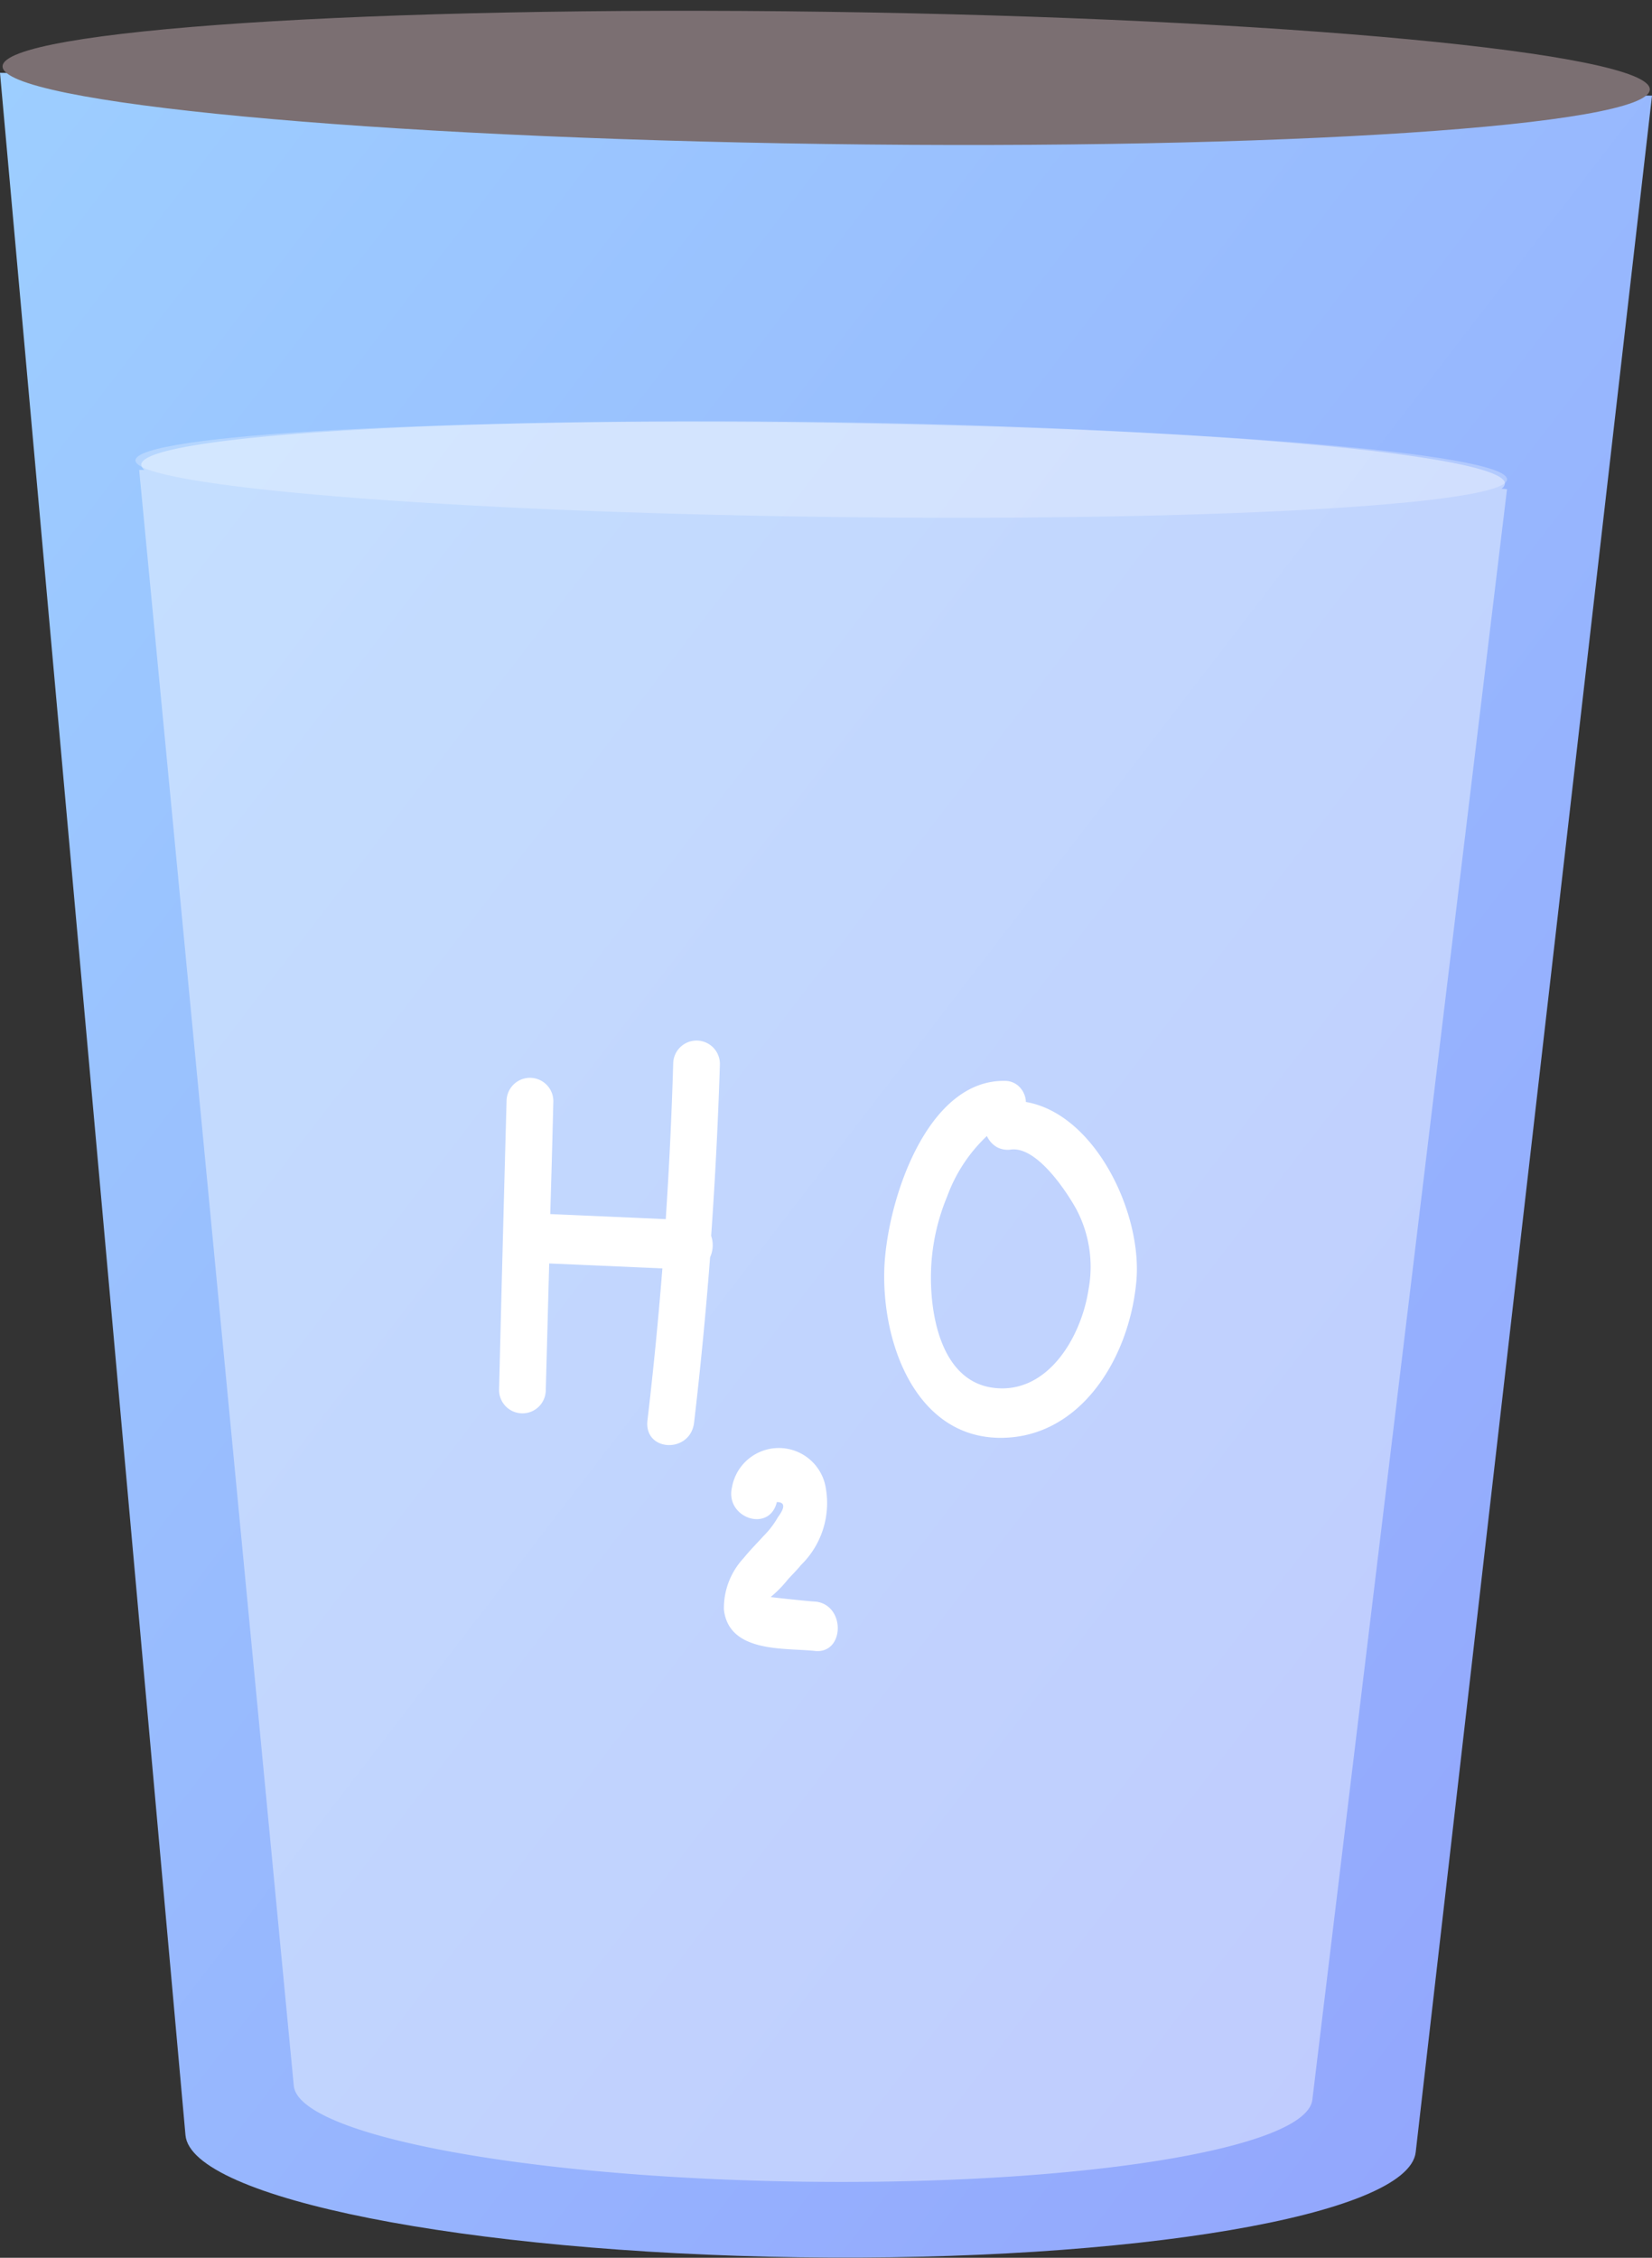 <svg xmlns="http://www.w3.org/2000/svg" xmlns:xlink="http://www.w3.org/1999/xlink" width="25" height="34.157" viewBox="0 0 25 34.157">
  <rect x="0" y="0" width="25" height="34.157" fill="#333333" stroke="none"/>
  <defs>
    <linearGradient id="linear-gradient" x1="1" y1="1" x2="0" gradientUnits="objectBoundingBox">
      <stop offset="0" stop-color="#92a3fd"/>
      <stop offset="1" stop-color="#9dceff"/>
    </linearGradient>
  </defs>
  <g id="glass_1" data-name="glass 1" transform="translate(0 0.157)">
    <g id="Layer_2" data-name="Layer 2">
      <g id="object">
        <path id="Vector" d="M0,0,2.807,31.2c.086.956,4.243,1.776,9.287,1.847s9.22-.633,9.33-1.589L25,.345Z" transform="translate(0 0.945)" fill="url(#linear-gradient)"/>
        <g id="Group" opacity="0.64">
          <path id="Vector-2" data-name="Vector" d="M20.616,1.019a.106.106,0,0,0,.052-.078c0-.434-4.61-.849-10.308-.928S.04.221.032.656a.108.108,0,0,0,.05.079H0L2.34,25.18c.072.75,3.515,1.393,7.69,1.451s7.632-.491,7.724-1.239L20.7,1.026Z" transform="translate(2.106 6.217)" fill="#fff" opacity="0.64"/>
        </g>
        <path id="Vector-3" data-name="Vector" d="M2,12.464c0,6.884-.449,12.464-1,12.464s-1-5.58-1-12.464S.449,0,1,0,2,5.58,2,12.464Z" transform="matrix(0.012, -1, 1, 0.014, 0.027, 1.847)" fill="#7b6f72"/>
        <g id="Group-2" data-name="Group" opacity="0.51">
          <path id="Vector-4" data-name="Vector" d="M20.756.869c0,.392-4.655.646-10.39.567S0,.974,0,.582,4.655-.065,10.39.015,20.764.476,20.756.869Z" transform="translate(2.05 6.226)" fill="#fff" opacity="0.51"/>
        </g>
        <path id="Vector-5" data-name="Vector" d="M3.209,2.964Q3.3,1.671,3.341.376A.353.353,0,1,0,2.635.345Q2.6,1.528,2.522,2.709L.774,2.632Q.8,1.79.82.951A.354.354,0,1,0,.113.92Q.053,3.1,0,5.278a.353.353,0,1,0,.706.031l.052-1.93,1.713.075q-.091,1.154-.226,2.3c-.055.478.651.505.706.031q.146-1.247.242-2.5a.44.44,0,0,0,.016-.324Z" transform="translate(7.553 15.578)" fill="#fff"/>
        <path id="Vector-6" data-name="Vector" d="M1.4,2.323c-.056,0-.513-.048-.684-.069a1.8,1.8,0,0,0,.26-.265c.067-.074.138-.143.2-.22A1.31,1.31,0,0,0,1.552.611.72.72,0,0,0,.132.589c-.113.466.565.7.678.228.123,0,.129.078.016.229a1.3,1.3,0,0,1-.217.284c-.1.111-.206.216-.3.333a1.109,1.109,0,0,0-.3.781c.076.661.926.576,1.376.625S1.855,2.378,1.4,2.323Z" transform="translate(10.946 21.75)" fill="#fff"/>
        <path id="Vector-7" data-name="Vector" d="M2.143.319a.342.342,0,0,0-.1-.23A.305.305,0,0,0,1.819,0C.633-.015.032,1.843,0,2.858-.033,3.993.488,5.381,1.736,5.4c1.225.017,1.975-1.2,2.079-2.373C3.906,2,3.191.5,2.143.319Zm.948,2.836c-.113.739-.632,1.6-1.45,1.487S.665,3.435.714,2.745a3.2,3.2,0,0,1,.239-1,2.367,2.367,0,0,1,.6-.911A.375.375,0,0,0,1.7,1a.346.346,0,0,0,.217.039c.382-.049.821.6.988.9A1.865,1.865,0,0,1,3.091,3.155Z" transform="translate(13.382 16.195)" fill="#fff"/>
      </g>
    </g>
  </g>
</svg>
